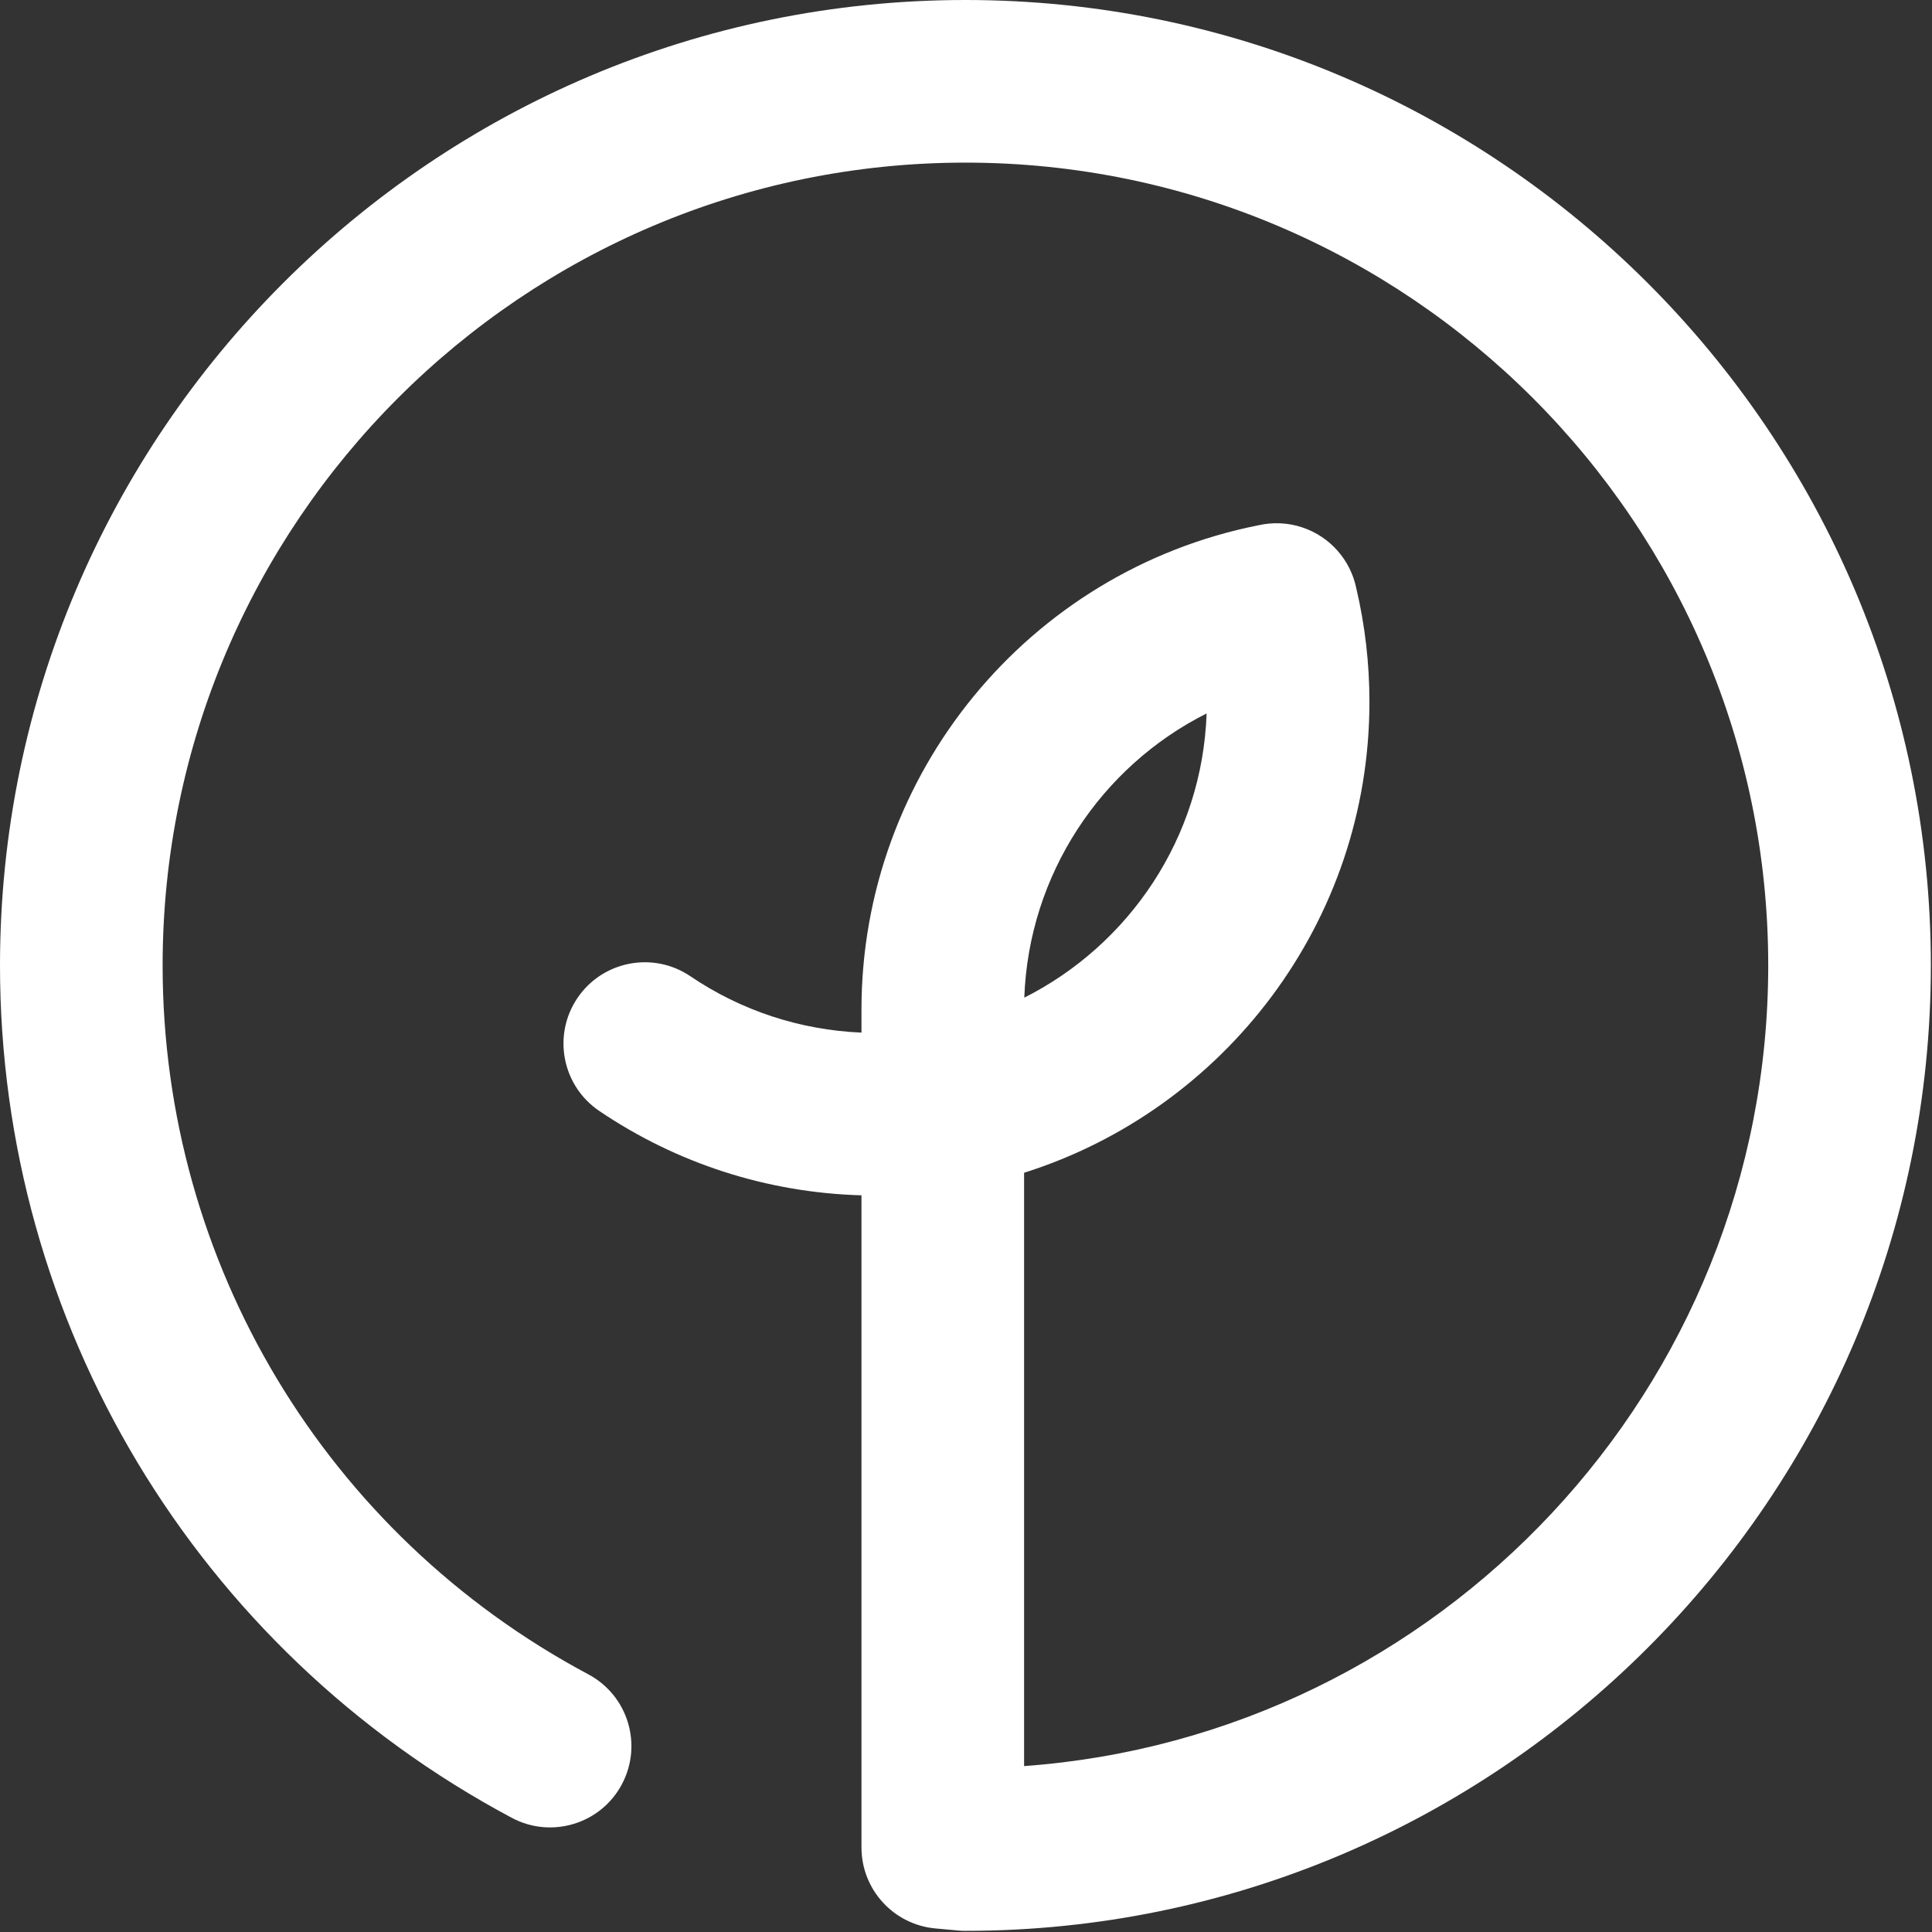 <?xml version="1.0" encoding="UTF-8"?>
<svg width="245px" height="245px" viewBox="0 0 245 245" version="1.1" xmlns="http://www.w3.org/2000/svg" xmlns:xlink="http://www.w3.org/1999/xlink">
    <rect x="0" y="0" width="245" height="245" fill="#333333" stroke="none"/>
    <!-- Generator: Sketch 51.2 (57519) - http://www.bohemiancoding.com/sketch -->
    <title>genblue-icon-white</title>
    <desc>Created with Sketch.</desc>
    <defs></defs>
    <g id="genblue-icon-white" stroke="none" stroke-width="1" fill="none" fill-rule="evenodd">
        <path d="M153.013,90.474 C139.56,97.235 130.448,110.954 129.893,126.515 C143.196,119.807 152.466,106.229 153.013,90.474 Z M122.427,244.854 C122.114,244.854 121.803,244.839 121.492,244.811 L118.621,244.549 C113.31,244.065 109.245,239.611 109.245,234.28 L109.245,151.581 C97.323,151.243 85.861,147.56 75.987,140.876 C71.272,137.683 70.038,131.272 73.228,126.558 C76.421,121.84 82.832,120.609 87.547,123.798 C93.994,128.164 101.463,130.618 109.245,130.947 L109.245,128.018 C109.245,98.174 130.405,72.401 159.607,66.605 C161.414,66.201 163.33,66.273 165.145,66.88 C168.692,68.063 171.253,71.036 171.986,74.566 C173.097,79.278 173.661,84.132 173.661,88.997 C173.661,116.967 155.225,140.712 129.867,148.719 L129.867,223.961 C182.545,220.14 224.232,176.062 224.232,122.427 C224.232,66.292 178.563,20.622 122.427,20.622 C66.292,20.622 20.622,66.292 20.622,122.427 C20.622,160.128 41.308,194.575 74.609,212.326 C79.635,215.008 81.537,221.251 78.858,226.276 C76.18,231.306 69.928,233.198 64.908,230.526 C24.872,209.182 0,167.76 0,122.427 C0,54.92 54.922,0 122.427,0 C189.933,0 244.855,54.92 244.855,122.427 C244.855,189.934 189.933,244.854 122.427,244.854 Z" id="Fill-9" fill="#FFFFFF" fill-rule="nonzero"></path>
    </g>
</svg>